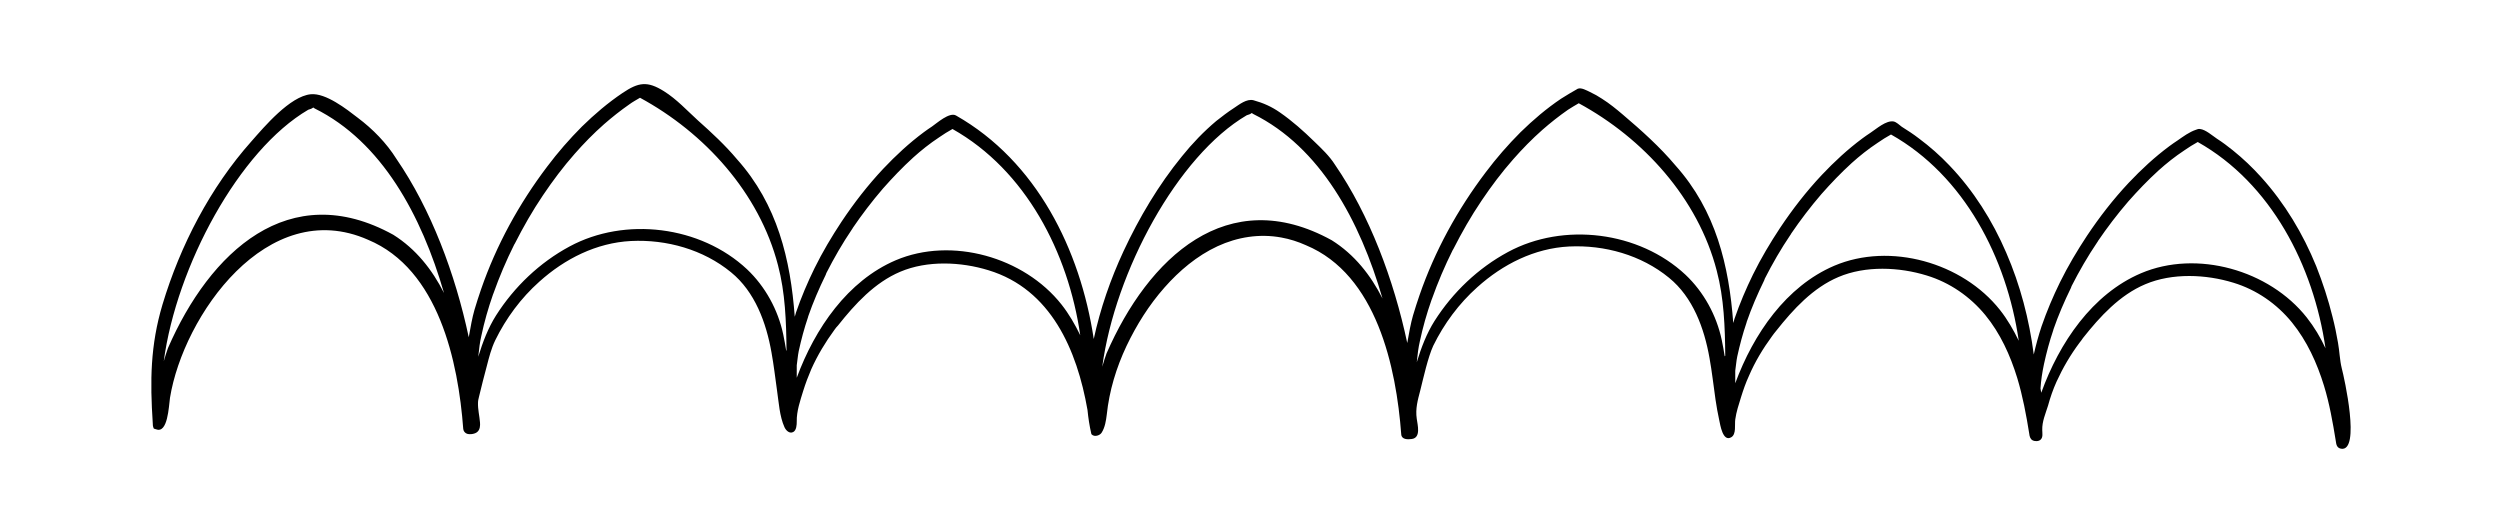 <?xml version="1.0" encoding="utf-8"?>
<!-- Generator: Adobe Illustrator 23.0.0, SVG Export Plug-In . SVG Version: 6.00 Build 0)  -->
<svg version="1.1" id="Слой_1" xmlns="http://www.w3.org/2000/svg" xmlns:xlink="http://www.w3.org/1999/xlink" x="0px" y="0px"
	 viewBox="0 0 100 21.28" style="enable-background:new 0 0 100 21.28;" xml:space="preserve">
<path d="M93.67,14.73c-0.08-0.32-0.09-0.69-0.15-1.02c-0.06-0.35-0.13-0.69-0.22-1.04c-0.17-0.69-0.39-1.36-0.65-2.02
	c-0.53-1.3-1.26-2.52-2.2-3.56c-0.35-0.39-0.73-0.75-1.14-1.08c-0.2-0.16-0.41-0.32-0.63-0.46C88.5,5.43,88.22,5.18,88,5.16
	c-0.06-0.01-0.11,0.01-0.16,0.03c-0.27,0.09-0.51,0.27-0.74,0.43c-0.11,0.07-0.22,0.15-0.33,0.23c-0.58,0.43-1.12,0.93-1.62,1.46
	c-0.62,0.66-1.17,1.37-1.67,2.12c-0.39,0.59-0.76,1.21-1.08,1.86c-0.28,0.57-0.53,1.16-0.74,1.77c-0.12,0.36-0.22,0.73-0.31,1.12
	c-0.18-1.4-0.54-2.78-1.1-4.07c-0.55-1.28-1.31-2.49-2.28-3.5c-0.37-0.39-0.78-0.75-1.21-1.07c-0.22-0.17-0.45-0.32-0.69-0.47
	C75.98,5,75.85,4.88,75.75,4.86c-0.3-0.06-0.7,0.3-0.93,0.45c-0.11,0.07-0.22,0.15-0.33,0.23c-0.58,0.43-1.12,0.93-1.62,1.46
	c-0.62,0.66-1.17,1.37-1.67,2.12c-0.39,0.59-0.76,1.21-1.08,1.86c-0.28,0.57-0.53,1.16-0.74,1.77c-0.02,0.06-0.03,0.12-0.05,0.17
	c-0.17-2.29-0.69-4.49-2.31-6.3c-0.62-0.74-1.37-1.41-2.1-2.03c-0.27-0.23-0.54-0.45-0.84-0.64c-0.15-0.1-0.31-0.19-0.48-0.27
	c-0.13-0.06-0.35-0.19-0.49-0.13c-0.23,0.13-0.45,0.26-0.67,0.4c-0.58,0.39-1.12,0.85-1.62,1.34c-0.5,0.5-0.97,1.04-1.39,1.6
	c-1.13,1.49-2.04,3.15-2.65,4.92c-0.09,0.26-0.18,0.54-0.26,0.81c-0.09,0.31-0.16,0.7-0.23,1.1c-0.54-2.54-1.51-5.12-2.89-7.13
	c-0.22-0.35-0.54-0.65-0.83-0.93c-0.43-0.42-0.88-0.82-1.37-1.16c-0.33-0.23-0.66-0.38-1.06-0.49c-0.27-0.07-0.57,0.17-0.78,0.31
	c-0.25,0.16-0.48,0.34-0.71,0.52c-0.5,0.42-0.96,0.9-1.37,1.41c-0.94,1.15-1.71,2.45-2.34,3.8c-0.52,1.12-0.93,2.3-1.19,3.51
	c-0.54-3.58-2.29-7.11-5.51-8.94c-0.26-0.15-0.77,0.31-0.96,0.44c-0.11,0.07-0.22,0.15-0.33,0.23c-0.58,0.43-1.12,0.93-1.62,1.46
	c-0.62,0.66-1.17,1.37-1.67,2.12c-0.39,0.59-0.76,1.21-1.08,1.86c-0.28,0.57-0.53,1.16-0.74,1.77c-0.02,0.06-0.03,0.12-0.05,0.17
	c-0.17-2.29-0.69-4.49-2.31-6.3c-0.47-0.56-1.02-1.07-1.56-1.55c-0.44-0.4-0.85-0.85-1.36-1.17c-0.67-0.42-1.02-0.36-1.66,0.07
	c-0.58,0.39-1.12,0.85-1.62,1.34c-0.5,0.5-0.97,1.04-1.39,1.6c-1.13,1.49-2.04,3.15-2.65,4.92c-0.09,0.26-0.18,0.54-0.26,0.81
	c-0.09,0.31-0.16,0.7-0.23,1.1c-0.54-2.54-1.51-5.12-2.89-7.13c-0.4-0.64-0.95-1.2-1.55-1.65c-0.44-0.34-1.28-1-1.88-0.94
	c-0.83,0.08-1.86,1.3-2.37,1.88c-1.65,1.85-2.85,4.17-3.56,6.53c-0.49,1.64-0.5,3.06-0.39,4.74c0,0.06,0,0.13,0.04,0.22
	c0.03,0.02,0.06,0.02,0.09,0.03c0.47,0.19,0.51-0.9,0.56-1.26c0.53-3.27,3.89-8.1,7.92-6.32c2.83,1.18,3.61,4.89,3.81,7.57
	c0.01,0.09,0.07,0.16,0.15,0.19c0.12,0.04,0.34,0.01,0.43-0.09c0.09-0.09,0.1-0.24,0.09-0.36c-0.02-0.26-0.09-0.53-0.08-0.79
	c0-0.08,0.02-0.16,0.04-0.24c0.1-0.41,0.2-0.82,0.31-1.22c0.09-0.35,0.18-0.71,0.34-1.04c0.43-0.88,1.03-1.69,1.76-2.34
	c1.02-0.92,2.29-1.56,3.67-1.63c1.42-0.07,2.89,0.34,4,1.25c0.96,0.78,1.41,2.02,1.62,3.21c0.09,0.5,0.15,1.01,0.22,1.51
	c0.07,0.47,0.1,1.04,0.3,1.48c0.06,0.13,0.2,0.27,0.35,0.19c0.13-0.07,0.14-0.29,0.14-0.42c-0.01-0.41,0.14-0.84,0.26-1.23
	c0.09-0.29,0.2-0.58,0.32-0.86c0.25-0.56,0.57-1.09,0.93-1.58c0.04-0.06,0.09-0.12,0.14-0.17c0.68-0.86,1.47-1.72,2.49-2.15
	c1.08-0.46,2.43-0.4,3.53-0.06c2.5,0.76,3.54,3.19,3.96,5.59c0.03,0.31,0.08,0.64,0.15,0.94c0,0.02,0.01,0.03,0.02,0.04
	c0.11,0.11,0.33,0.04,0.4-0.08c0.13-0.21,0.17-0.47,0.2-0.71c0.1-0.96,0.38-1.88,0.79-2.75c0.4-0.84,0.9-1.64,1.52-2.34
	c0.59-0.67,1.3-1.27,2.12-1.65c0.8-0.37,1.68-0.51,2.55-0.35c0.34,0.06,0.68,0.17,0.99,0.31c2.83,1.18,3.61,4.89,3.81,7.57
	c0.02,0.21,0.27,0.2,0.42,0.18c0.38-0.05,0.23-0.57,0.2-0.81c-0.06-0.4,0.04-0.75,0.14-1.13c0.12-0.48,0.31-1.34,0.52-1.79
	c0.43-0.88,1.03-1.69,1.76-2.34c1.02-0.92,2.29-1.56,3.67-1.63c1.42-0.07,2.89,0.34,4,1.25c0.96,0.78,1.41,2.02,1.62,3.21
	c0.1,0.55,0.16,1.11,0.24,1.66c0.04,0.28,0.09,0.55,0.15,0.83c0.04,0.18,0.14,0.88,0.48,0.68c0.21-0.12,0.13-0.51,0.16-0.71
	c0.04-0.3,0.14-0.6,0.23-0.89c0.09-0.29,0.19-0.58,0.32-0.86c0.24-0.56,0.56-1.09,0.92-1.58c0.05-0.07,0.11-0.15,0.17-0.22
	c0.68-0.86,1.47-1.72,2.49-2.15c1.08-0.46,2.43-0.4,3.53-0.06c0.92,0.28,1.73,0.84,2.34,1.58c0.6,0.73,1,1.61,1.28,2.52
	c0.22,0.73,0.36,1.48,0.48,2.23c0.01,0.1,0.04,0.21,0.13,0.26c0.09,0.05,0.24,0.05,0.32-0.02c0.11-0.1,0.07-0.26,0.07-0.39
	c-0.01-0.34,0.13-0.65,0.23-0.97c0.09-0.33,0.2-0.65,0.34-0.96c0.25-0.55,0.56-1.08,0.92-1.56c0.05-0.06,0.1-0.13,0.14-0.19
	c0.68-0.86,1.47-1.72,2.49-2.15c1.08-0.46,2.43-0.4,3.53-0.06c0.92,0.28,1.73,0.84,2.34,1.59c0.6,0.74,1,1.62,1.28,2.53
	c0.22,0.72,0.35,1.46,0.47,2.2c0.02,0.15,0.04,0.29,0.22,0.32C94.43,18.06,93.77,15.11,93.67,14.73z M15.73,9.39
	c-4.17-2.3-7.34,0.7-9.01,4.53c-0.05,0.14-0.11,0.32-0.17,0.53c0.51-3.8,3.01-8.44,5.78-10.06c0.08-0.02,0.15-0.05,0.2-0.09
	l0.06,0.04c2.68,1.33,4.27,4.27,5.17,7.38C17.29,10.79,16.64,9.96,15.73,9.39z M31.45,14.04c-0.04-0.22-0.07-0.44-0.12-0.66
	c-0.21-0.99-0.72-1.92-1.45-2.61c-1.86-1.74-4.88-2.11-7.1-0.91c-1.19,0.64-2.21,1.61-2.94,2.76c-0.31,0.49-0.53,1.06-0.71,1.65
	c0.03-0.31,0.07-0.61,0.12-0.82c0.12-0.57,0.28-1.13,0.47-1.67c0,0,0,0,0,0c0.01-0.02,0.01-0.03,0.02-0.05
	c0.23-0.65,0.51-1.31,0.83-1.95c0,0,0-0.01,0.01-0.01c0,0,0,0,0,0c0-0.01,0-0.01,0.01-0.02c0,0,0,0,0,0
	c0.34-0.67,0.71-1.32,1.13-1.94c0.39-0.58,0.81-1.14,1.27-1.66c0.36-0.41,0.75-0.81,1.17-1.18c0.32-0.28,0.66-0.55,1.02-0.8
	C25.3,4.08,25.45,4,25.6,3.91c2.58,1.4,4.77,3.8,5.52,6.7c0.29,1.1,0.33,2.25,0.34,3.4C31.45,14.02,31.45,14.03,31.45,14.04z
	 M42.46,12.18c-1.5-1.9-4.4-2.72-6.63-1.77c-1.92,0.82-3.23,2.72-3.96,4.7c0-0.17,0-0.34,0-0.5c0.03-0.19,0.04-0.38,0.08-0.57
	c0.1-0.46,0.22-0.91,0.37-1.35l0.01-0.04c0.19-0.55,0.43-1.11,0.7-1.66l0.01-0.03c0,0,0-0.01,0.01-0.02c0,0,0,0,0-0.01c0,0,0,0,0,0
	c0.31-0.61,0.65-1.2,1.03-1.76c0,0,0.02-0.02,0.03-0.05c0.36-0.53,0.77-1.07,1.21-1.58c0.38-0.43,0.78-0.85,1.21-1.24
	c0.31-0.28,0.66-0.56,1.04-0.81c0,0,0,0,0,0c0.17-0.12,0.35-0.23,0.53-0.33c2.93,1.65,4.63,4.94,5.11,8.25
	C43,12.98,42.76,12.56,42.46,12.18z M53.27,9.61c-4.17-2.3-7.34,0.7-9.01,4.53c-0.05,0.14-0.11,0.32-0.17,0.53
	c0.51-3.8,3.01-8.44,5.78-10.06c0.08-0.02,0.15-0.05,0.2-0.09l0.06,0.04c2.68,1.33,4.27,4.27,5.17,7.38
	C54.83,11.01,54.18,10.18,53.27,9.61z M68.99,14.26c-0.04-0.22-0.07-0.44-0.12-0.66c-0.21-0.99-0.72-1.92-1.45-2.61
	c-1.86-1.74-4.88-2.11-7.1-0.91c-1.19,0.64-2.21,1.61-2.94,2.76c-0.31,0.49-0.53,1.06-0.71,1.65c0.03-0.31,0.07-0.61,0.12-0.82
	c0.12-0.57,0.28-1.13,0.47-1.67c0,0,0,0,0,0c0.01-0.02,0.01-0.03,0.02-0.05c0.23-0.65,0.51-1.31,0.83-1.95c0,0,0-0.01,0.01-0.01
	c0,0,0,0,0,0c0-0.01,0-0.01,0.01-0.02c0,0,0,0,0,0c0.34-0.67,0.71-1.32,1.13-1.94c0.39-0.58,0.81-1.14,1.27-1.66
	c0.36-0.41,0.75-0.81,1.17-1.18c0.32-0.28,0.66-0.55,1.02-0.8c0.14-0.09,0.29-0.18,0.43-0.26c2.58,1.4,4.77,3.8,5.52,6.7
	c0.29,1.1,0.33,2.25,0.34,3.4C68.99,14.24,68.99,14.25,68.99,14.26z M80,12.4c-1.5-1.9-4.4-2.72-6.63-1.77
	c-1.92,0.82-3.23,2.72-3.96,4.7c0-0.17,0-0.34,0-0.5c0.03-0.19,0.04-0.38,0.08-0.57c0.1-0.46,0.22-0.91,0.37-1.35l0.01-0.04
	c0.19-0.55,0.43-1.11,0.7-1.66l0.01-0.03c0,0,0-0.01,0.01-0.02c0,0,0,0,0-0.01c0,0,0,0,0,0c0.31-0.61,0.65-1.2,1.03-1.76
	c0,0,0.02-0.02,0.03-0.05c0.36-0.53,0.77-1.07,1.21-1.58c0.38-0.43,0.78-0.85,1.21-1.24c0.31-0.28,0.66-0.56,1.04-0.81c0,0,0,0,0,0
	c0.17-0.12,0.35-0.23,0.53-0.33c2.93,1.65,4.63,4.94,5.11,8.25C80.54,13.2,80.3,12.78,80,12.4z M92.27,12.7
	c-1.5-1.9-4.4-2.72-6.63-1.77c-1.95,0.83-3.27,2.78-3.99,4.78c-0.01-0.06-0.02-0.11-0.03-0.17c0.02-0.33,0.07-0.65,0.14-0.98
	c0.1-0.46,0.22-0.91,0.37-1.35l0.01-0.04c0.19-0.55,0.43-1.11,0.7-1.66l0.01-0.03c0,0,0-0.01,0.01-0.02c0,0,0,0,0-0.01c0,0,0,0,0,0
	c0.31-0.61,0.65-1.2,1.03-1.76c0,0,0.02-0.02,0.03-0.05c0.36-0.53,0.77-1.07,1.21-1.58c0.38-0.43,0.78-0.85,1.21-1.24
	c0.31-0.28,0.66-0.56,1.04-0.81c0,0,0,0,0,0c0.17-0.12,0.35-0.23,0.53-0.33c2.93,1.65,4.63,4.94,5.11,8.25
	C92.82,13.5,92.57,13.08,92.27,12.7z"/>
</svg>

